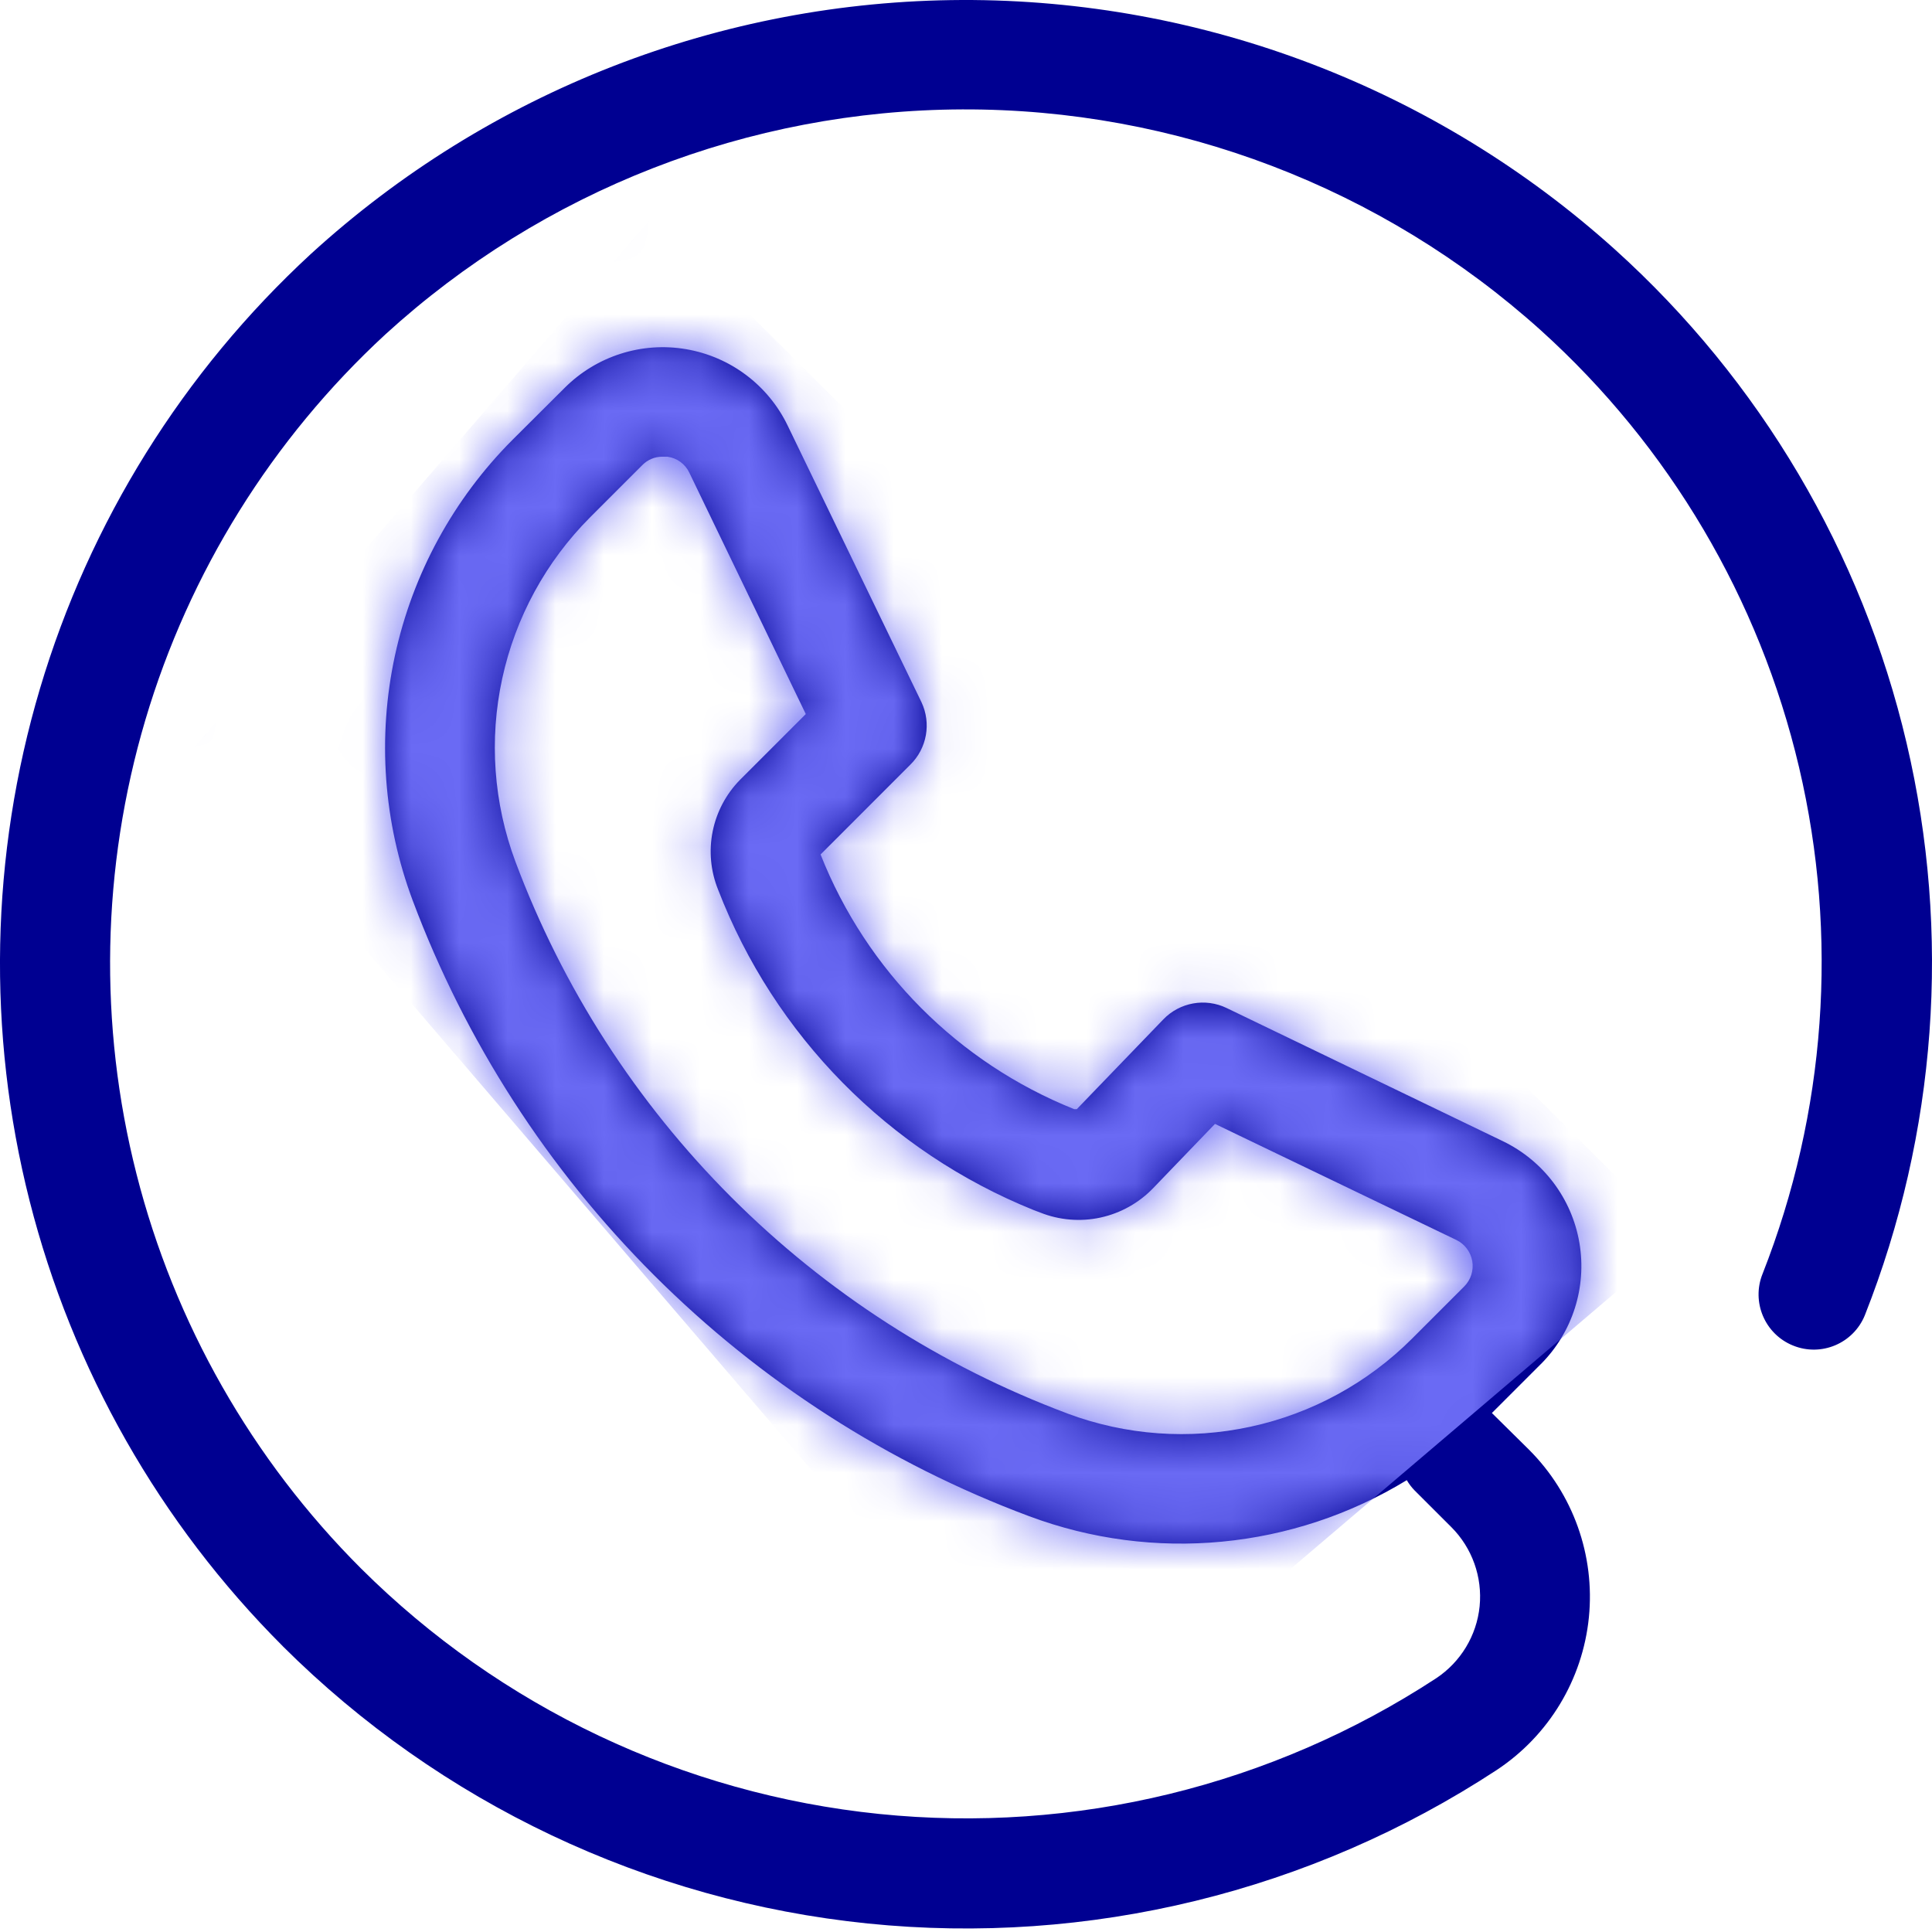 <svg width="40" height="40" viewBox="0 0 40 40" fill="none" xmlns="http://www.w3.org/2000/svg">
<path d="M5.855 34.084C9.114 37.33 13.39 39.357 17.967 39.824C22.543 40.29 27.141 39.168 30.988 36.646C32.066 35.933 32.766 34.774 32.896 33.488C33.025 32.203 32.57 30.927 31.656 30.014L30.888 29.255L31.901 28.242V28.243C32.558 27.584 32.856 26.649 32.7 25.732C32.544 24.815 31.953 24.031 31.115 23.627L25.396 20.87C24.954 20.657 24.424 20.752 24.084 21.107L22.294 22.964H22.24C19.839 22.003 17.94 20.096 16.989 17.691L18.846 15.833H18.846C19.191 15.495 19.284 14.975 19.078 14.538L16.307 8.81C15.903 7.973 15.118 7.384 14.202 7.229C13.285 7.073 12.35 7.372 11.692 8.029L10.611 9.106C9.389 10.33 8.544 11.88 8.177 13.572C7.811 15.263 7.938 17.024 8.545 18.645C9.637 21.558 11.341 24.203 13.541 26.401C15.743 28.6 18.39 30.301 21.304 31.39C23.887 32.356 26.771 32.081 29.126 30.645C29.172 30.723 29.226 30.795 29.289 30.859L30.048 31.617C30.479 32.048 30.694 32.65 30.634 33.257C30.573 33.863 30.242 34.41 29.734 34.747C26.326 36.977 22.255 37.969 18.203 37.556C14.151 37.142 10.364 35.349 7.477 32.476C5.219 30.221 3.612 27.399 2.826 24.306C2.039 21.214 2.103 17.967 3.009 14.907C3.916 11.848 5.632 9.09 7.977 6.925C11.241 3.943 15.5 2.281 19.922 2.265C24.344 2.249 28.614 3.88 31.901 6.839C34.562 9.241 36.427 12.398 37.248 15.888C38.068 19.378 37.805 23.035 36.493 26.371C36.256 26.955 36.538 27.622 37.123 27.858C37.707 28.096 38.373 27.814 38.61 27.23C40.098 23.462 40.4 19.329 39.474 15.385C38.549 11.442 36.441 7.875 33.432 5.162C29.724 1.823 24.906 -0.017 19.916 0C14.926 0.018 10.122 1.892 6.437 5.257C3.79 7.698 1.852 10.808 0.827 14.259C-0.198 17.71 -0.272 21.374 0.613 24.863C1.498 28.352 3.309 31.538 5.855 34.083L5.855 34.084ZM22.098 29.264C19.487 28.288 17.115 26.762 15.144 24.791C13.172 22.819 11.646 20.448 10.67 17.836C10.219 16.625 10.124 15.311 10.398 14.049C10.672 12.786 11.302 11.629 12.214 10.714L13.295 9.633C13.405 9.519 13.555 9.455 13.713 9.456H13.818C14.016 9.482 14.187 9.606 14.272 9.787L16.683 14.784L15.321 16.146H15.321C15.032 16.44 14.836 16.811 14.755 17.214C14.674 17.618 14.713 18.036 14.867 18.418C16.032 21.44 18.399 23.843 21.403 25.054L21.535 25.104V25.104C21.932 25.262 22.367 25.299 22.785 25.208C23.202 25.117 23.583 24.904 23.879 24.595L25.155 23.269L30.152 25.672V25.672C30.326 25.756 30.449 25.92 30.482 26.111C30.514 26.302 30.452 26.497 30.315 26.635L29.234 27.716C28.319 28.631 27.159 29.264 25.894 29.538C24.628 29.813 23.311 29.718 22.098 29.265L22.098 29.264Z" fill="#000091"/>
<mask id="mask0_617_13229" style="mask-type:alpha" maskUnits="userSpaceOnUse" x="0" y="0" width="40" height="40">
<path d="M5.855 34.084C9.114 37.33 13.39 39.357 17.967 39.824C22.543 40.29 27.141 39.168 30.988 36.646C32.066 35.933 32.766 34.774 32.896 33.488C33.025 32.203 32.57 30.927 31.656 30.014L30.888 29.255L31.901 28.242V28.243C32.558 27.584 32.856 26.649 32.7 25.732C32.544 24.815 31.953 24.031 31.115 23.627L25.396 20.87C24.954 20.657 24.424 20.752 24.084 21.107L22.294 22.964H22.24C19.839 22.003 17.94 20.096 16.989 17.691L18.846 15.833H18.846C19.191 15.495 19.284 14.975 19.078 14.538L16.307 8.81C15.903 7.973 15.118 7.384 14.202 7.229C13.285 7.073 12.35 7.372 11.692 8.029L10.611 9.106C9.389 10.33 8.544 11.88 8.177 13.572C7.811 15.263 7.938 17.024 8.545 18.645C9.637 21.558 11.341 24.203 13.541 26.401C15.743 28.6 18.39 30.301 21.304 31.39C23.887 32.356 26.771 32.081 29.126 30.645C29.172 30.723 29.226 30.795 29.289 30.859L30.048 31.617C30.479 32.048 30.694 32.65 30.634 33.257C30.573 33.863 30.242 34.41 29.734 34.747C26.326 36.977 22.255 37.969 18.203 37.556C14.151 37.142 10.364 35.349 7.477 32.476C5.219 30.221 3.612 27.399 2.826 24.306C2.039 21.214 2.103 17.967 3.009 14.907C3.916 11.848 5.632 9.09 7.977 6.925C11.241 3.943 15.5 2.281 19.922 2.265C24.344 2.249 28.614 3.88 31.901 6.839C34.562 9.241 36.427 12.398 37.248 15.888C38.068 19.378 37.805 23.035 36.493 26.371C36.256 26.955 36.538 27.622 37.123 27.858C37.707 28.096 38.373 27.814 38.61 27.23C40.098 23.462 40.4 19.329 39.474 15.385C38.549 11.442 36.441 7.875 33.432 5.162C29.724 1.823 24.906 -0.017 19.916 0C14.926 0.018 10.122 1.892 6.437 5.257C3.79 7.698 1.852 10.808 0.827 14.259C-0.198 17.71 -0.272 21.374 0.613 24.863C1.498 28.352 3.309 31.538 5.855 34.083L5.855 34.084ZM22.098 29.264C19.487 28.288 17.115 26.762 15.144 24.791C13.172 22.819 11.646 20.448 10.67 17.836C10.219 16.625 10.124 15.311 10.398 14.049C10.672 12.786 11.302 11.629 12.214 10.714L13.295 9.633C13.405 9.519 13.555 9.455 13.713 9.456H13.818C14.016 9.482 14.187 9.606 14.272 9.787L16.683 14.784L15.321 16.146H15.321C15.032 16.44 14.836 16.811 14.755 17.214C14.674 17.618 14.713 18.036 14.867 18.418C16.032 21.44 18.399 23.843 21.403 25.054L21.535 25.104V25.104C21.932 25.262 22.367 25.299 22.785 25.208C23.202 25.117 23.583 24.904 23.879 24.595L25.155 23.269L30.152 25.672V25.672C30.326 25.756 30.449 25.92 30.482 26.111C30.514 26.302 30.452 26.497 30.315 26.635L29.234 27.716C28.319 28.631 27.159 29.264 25.894 29.538C24.628 29.813 23.311 29.718 22.098 29.265L22.098 29.264Z" fill="#6A6AF4"/>
</mask>
<g mask="url(#mask0_617_13229)">
<path d="M13.5 4.5L34.754 25.646L22 36.5L4 15.5L13.5 4.5Z" fill="#6A6AF4"/>
</g>
</svg>
